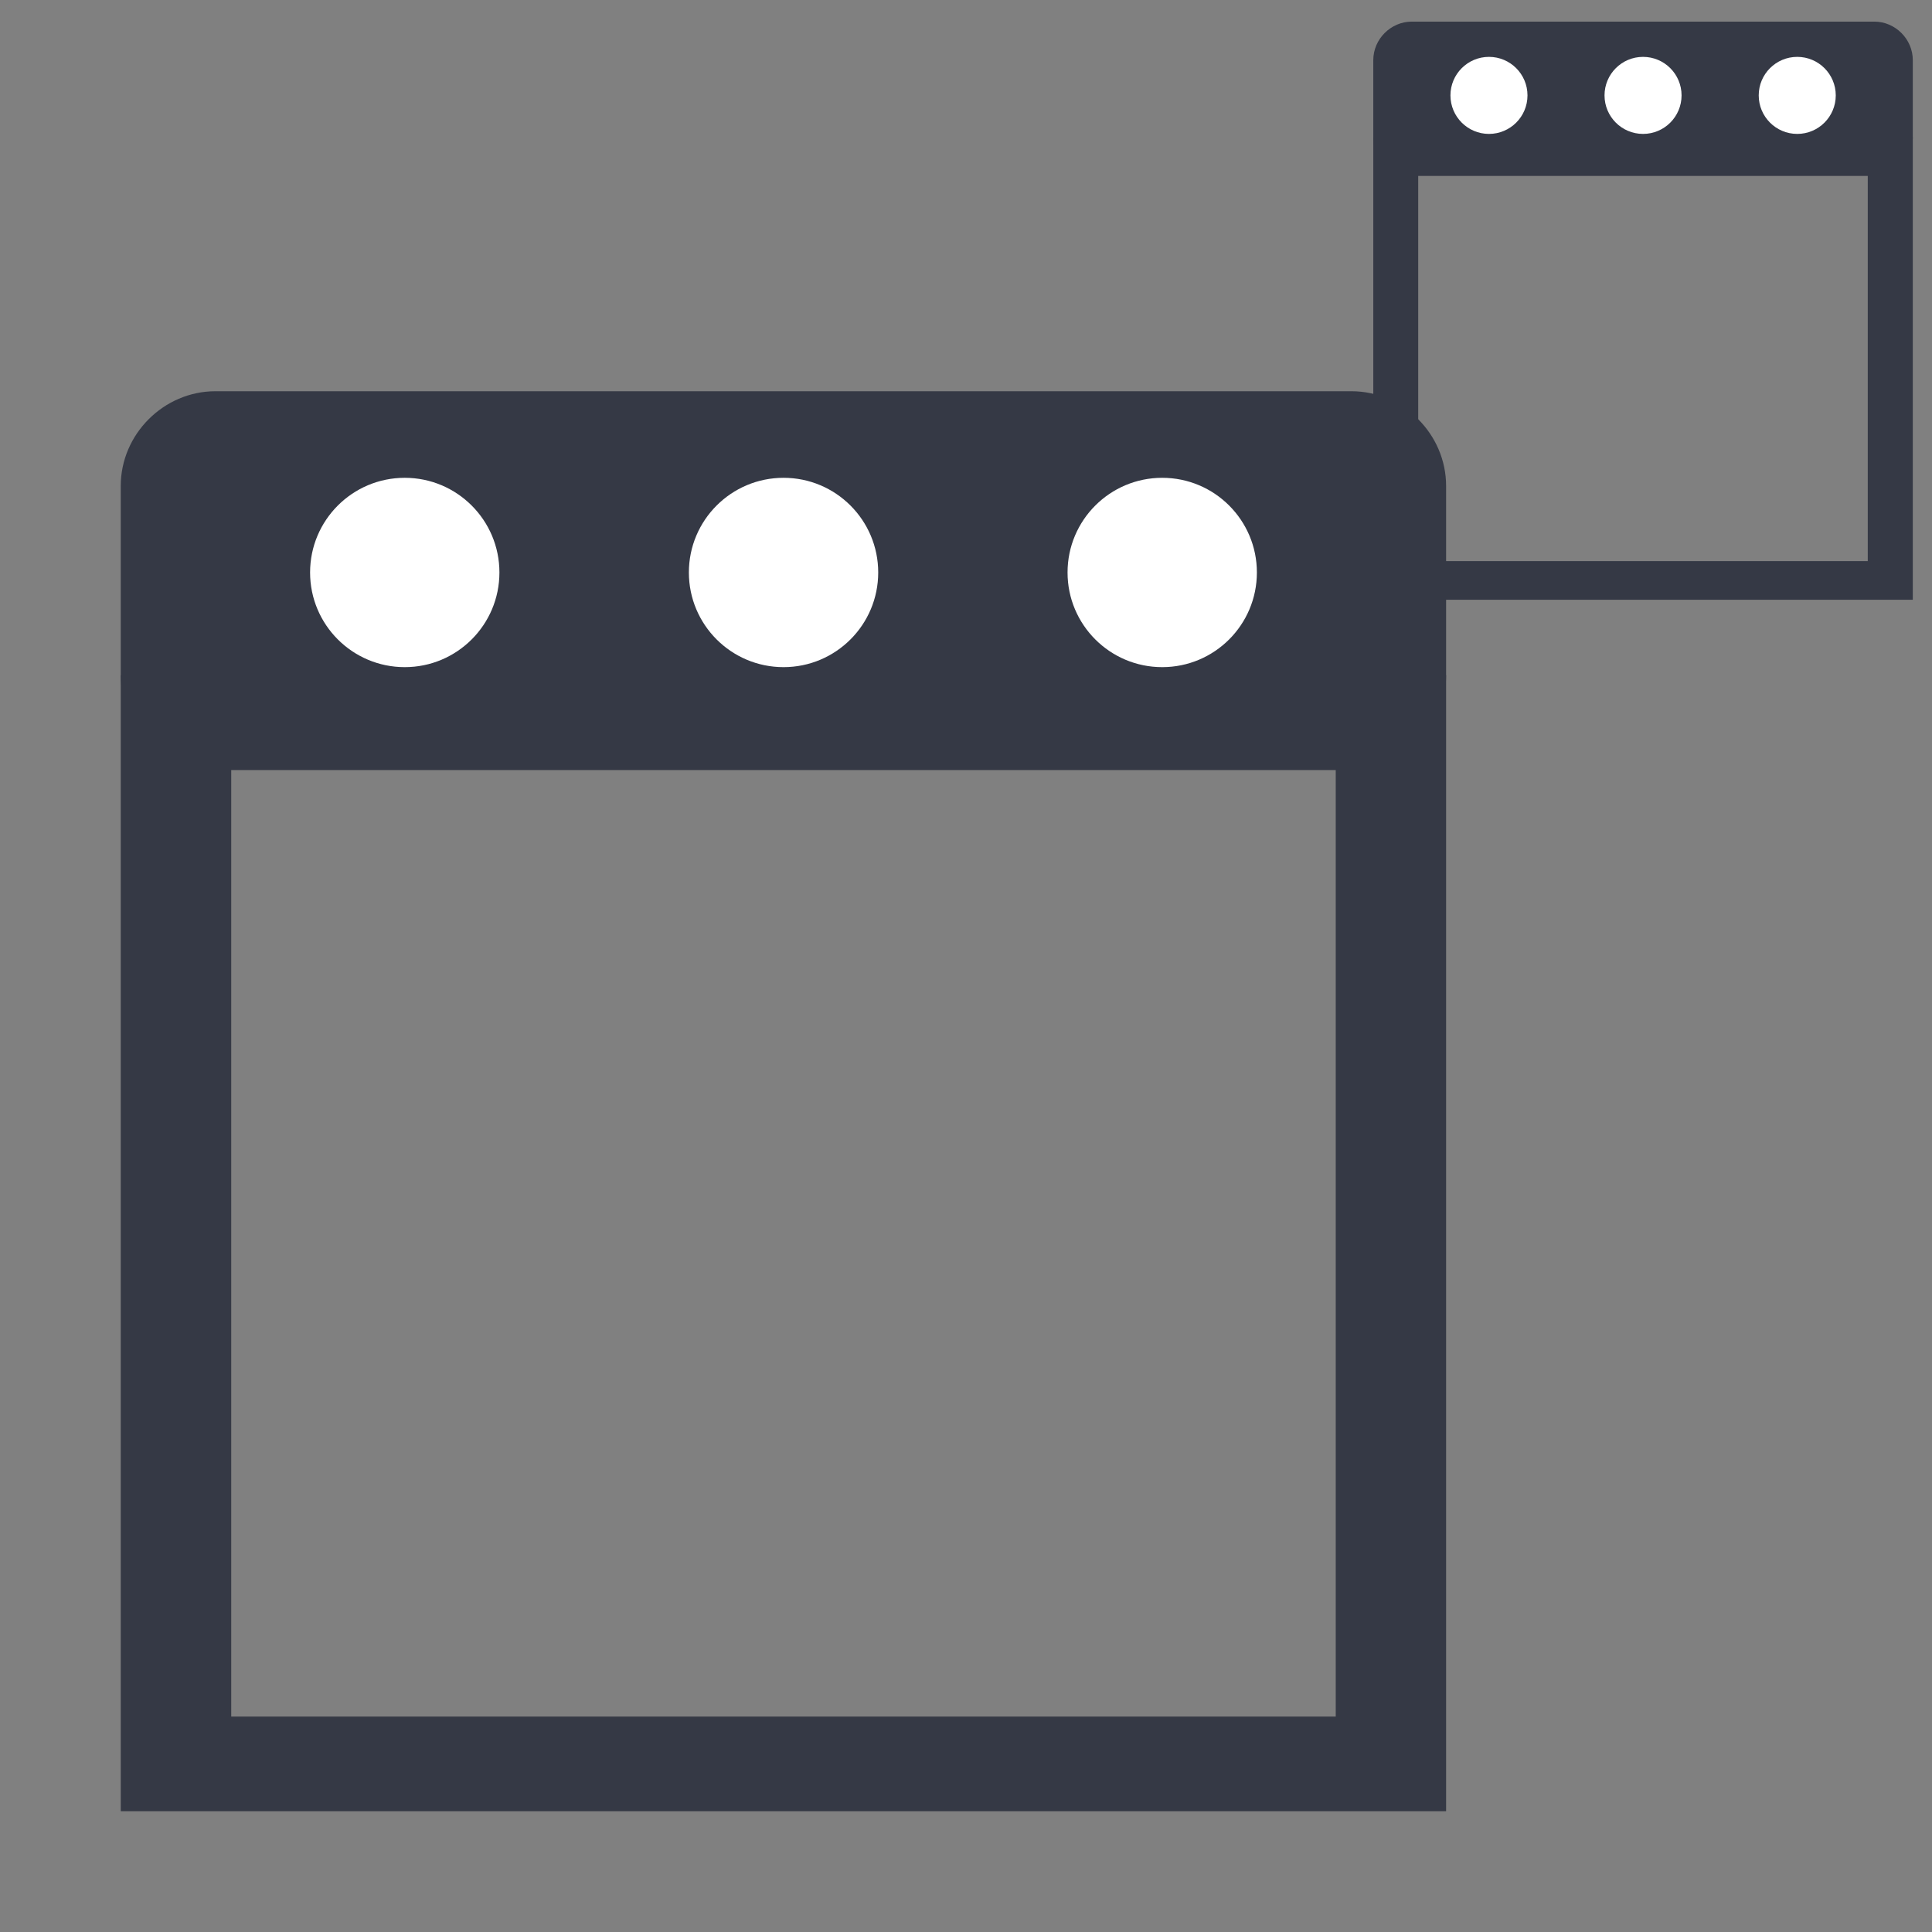 <?xml version="1.0" encoding="UTF-8" standalone="no"?>
<svg
   xmlns:dc="http://purl.org/dc/elements/1.1/"
   xmlns:cc="http://creativecommons.org/ns#"
   xmlns:rdf="http://www.w3.org/1999/02/22-rdf-syntax-ns#"
   xmlns:svg="http://www.w3.org/2000/svg"
   xmlns="http://www.w3.org/2000/svg"
   xmlns:sodipodi="http://sodipodi.sourceforge.net/DTD/sodipodi-0.dtd"
   xmlns:inkscape="http://www.inkscape.org/namespaces/inkscape"
   height="16"
   id="svg7384"
   version="1.1"
   width="16"
   inkscape:version="0.91 r"
   sodipodi:docname="plugin-shelf.svg">
  <rect width="100%" height="100%" fill="#808080" stroke="none"/>
  <sodipodi:namedview
     pagecolor="#ffffff"
     bordercolor="#666666"
     borderopacity="1"
     objecttolerance="10"
     gridtolerance="10"
     guidetolerance="10"
     inkscape:pageopacity="0"
     inkscape:pageshadow="2"
     inkscape:window-width="1734"
     inkscape:window-height="614"
     id="namedview21"
     showgrid="false"
     inkscape:zoom="14.75"
     inkscape:cx="-27.186441"
     inkscape:cy="8"
     inkscape:window-x="243"
     inkscape:window-y="188"
     inkscape:window-maximized="0"
     inkscape:current-layer="layer12" />
  <title
     id="title9167">elementary Symbolic Icon Theme</title>
  <defs
     id="defs7386">
    <filter
       color-interpolation-filters="sRGB"
       id="filter7554">
      <feBlend
         id="feBlend7556"
         in2="BackgroundImage"
         mode="darken" />
    </filter>
    <filter
       color-interpolation-filters="sRGB"
       id="filter7554-7">
      <feBlend
         id="feBlend7556-6"
         in2="BackgroundImage"
         mode="darken" />
    </filter>
  </defs>
  <g
     id="layer9"
     label="status"
     style="display:inline;fill:#353945;fill-opacity:1"
     transform="translate(-333,12)" />
  <g
     id="layer10"
     style="display:inline;fill:#353945;fill-opacity:1"
     transform="translate(-333,12)" />
  <g
     id="layer13"
     style="display:inline;fill:#353945;fill-opacity:1"
     transform="translate(-333,12)" />
  <g
     id="layer14"
     transform="translate(-333,12)"
     style="fill:#353945;fill-opacity:1" />
  <g
     id="layer15"
     style="display:inline;fill:#353945;fill-opacity:1"
     transform="translate(-333,12)" />
  <g
     id="g71291"
     style="display:inline;fill:#353945;fill-opacity:1"
     transform="translate(-333,12)" />
  <g
     id="layer12"
     style="display:inline;fill:#353945;fill-opacity:1"
     transform="translate(-333,12)">
    <path
       inkscape:connector-curvature="0"
       style="color:#bebebe;display:inline;overflow:visible;visibility:visible;fill:#353945;fill-opacity:1;fill-rule:nonzero;stroke:none;stroke-width:1;marker:none;enable-background:accumulate"
       id="path4505"
       d="m 344.373,-10.863 0,3.83 4.468,0 0,-3.83 z m 0.372,0.319 3.723,0 0,3.191 -3.723,0 z" />
    <path
       sodipodi:nodetypes="sssssssss"
       inkscape:connector-curvature="0"
       style="color:#bebebe;text-indent:0;text-transform:none;block-progression:tb;fill:#353945;fill-opacity:1;stroke:none"
       id="path4507"
       d="m 344.692,-11.821 c -0.174,0 -0.319,0.145 -0.319,0.319 l 0,0.638 c 0,0.174 0.145,0.319 0.319,0.319 l 3.83,0 c 0.174,0 0.319,-0.145 0.319,-0.319 l 0,-0.638 c 0,-0.174 -0.145,-0.319 -0.319,-0.319 z" />
    <circle
       r="0.319"
       cy="-11.21"
       cx="346.607"
       id="circle4509"
       style="opacity:1;fill:#ffffff;fill-opacity:1;stroke:none;stroke-width:1;stroke-linejoin:miter;stroke-miterlimit:4;stroke-dasharray:none;stroke-opacity:1" />
    <circle
       style="opacity:1;fill:#ffffff;fill-opacity:1;stroke:none;stroke-width:1;stroke-linejoin:miter;stroke-miterlimit:4;stroke-dasharray:none;stroke-opacity:1"
       id="circle4511"
       cx="347.884"
       cy="-11.21"
       r="0.319" />
    <circle
       style="opacity:1;fill:#ffffff;fill-opacity:1;stroke:none;stroke-width:1;stroke-linejoin:miter;stroke-miterlimit:4;stroke-dasharray:none;stroke-opacity:1"
       id="circle4513"
       cx="345.331"
       cy="-11.21"
       r="0.319" />
    <path
       d="m 334,-6.408 0,9.408 10.976,0 0,-9.408 z m 0.915,0.784 9.147,0 0,7.84 -9.147,0 z"
       id="path3701-0-3-2-4-2-9-2-1-0"
       style="color:#bebebe;display:inline;overflow:visible;visibility:visible;fill:#353945;fill-opacity:1;fill-rule:nonzero;stroke:none;stroke-width:1;marker:none;enable-background:accumulate"
       inkscape:connector-curvature="0" />
    <g
       id="layer9-1-5"
       transform="matrix(1,0,0,0.999,219.58,-686.56)"
       style="fill:#353945;fill-opacity:1" />
    <path
       d="m 334.784,-8.76 c -0.428,0 -0.784,0.356 -0.784,0.784 l 0,1.568 c 0,0.428 0.356,0.784 0.784,0.784 l 9.408,0 c 0.428,0 0.784,-0.356 0.784,-0.784 l 0,-1.568 c 0,-0.428 -0.356,-0.784 -0.784,-0.784 z"
       id="rect4390-7"
       style="color:#bebebe;text-indent:0;text-transform:none;block-progression:tb;fill:#353945;fill-opacity:1;stroke:none"
       inkscape:connector-curvature="0"
       sodipodi:nodetypes="sssssssss" />
    <circle
       style="opacity:1;fill:#ffffff;fill-opacity:1;stroke:none;stroke-width:1;stroke-linejoin:miter;stroke-miterlimit:4;stroke-dasharray:none;stroke-opacity:1"
       id="path4147"
       cx="339.489"
       cy="-7.259"
       r="0.784" />
    <circle
       r="0.784"
       cy="-7.259"
       cx="342.625"
       id="circle4149"
       style="opacity:1;fill:#ffffff;fill-opacity:1;stroke:none;stroke-width:1;stroke-linejoin:miter;stroke-miterlimit:4;stroke-dasharray:none;stroke-opacity:1" />
    <circle
       r="0.784"
       cy="-7.259"
       cx="336.352"
       id="circle4151"
       style="opacity:1;fill:#ffffff;fill-opacity:1;stroke:none;stroke-width:1;stroke-linejoin:miter;stroke-miterlimit:4;stroke-dasharray:none;stroke-opacity:1" />
  </g>
</svg>
